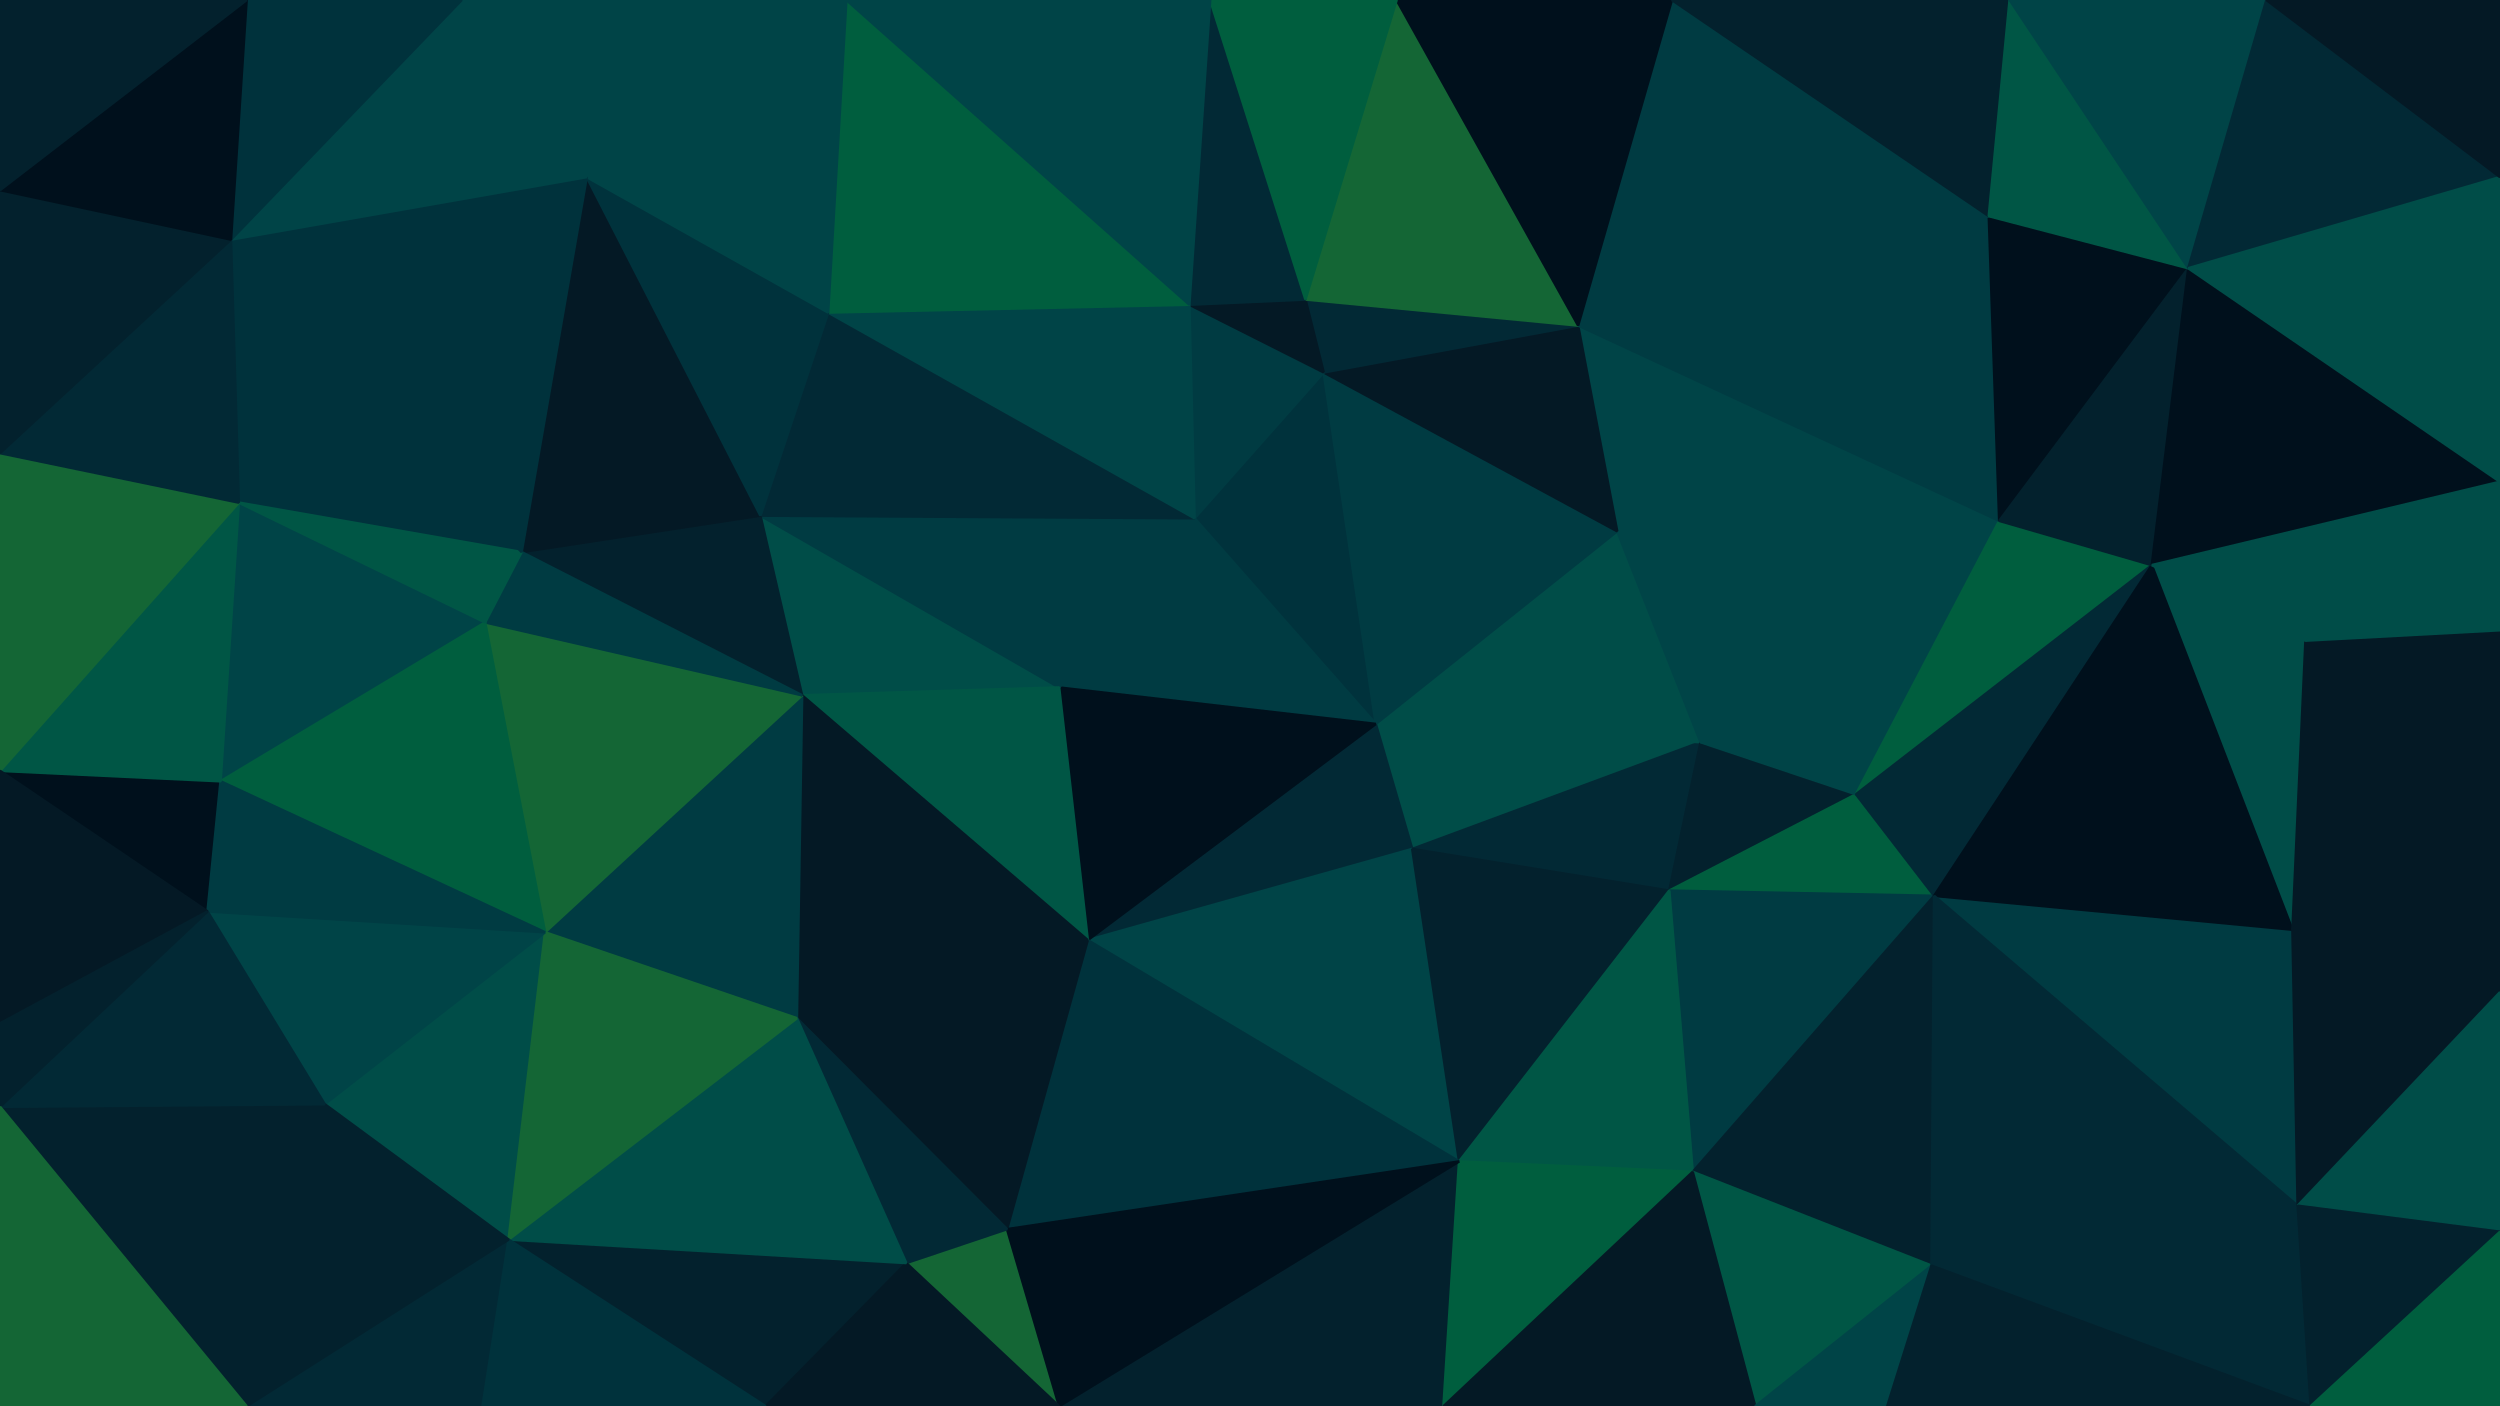 <svg id="visual" viewBox="0 0 960 540" width="960" height="540" xmlns="http://www.w3.org/2000/svg" xmlns:xlink="http://www.w3.org/1999/xlink" version="1.1"><g stroke-width="1" stroke-linejoin="bevel"><path d="M528.3 278L542.3 326L653 285Z" fill="#004d48" stroke="#004d48"></path><path d="M542.3 326L641 342L653 285Z" fill="#022935" stroke="#022935"></path><path d="M653 285L621 204L528.3 278Z" fill="#004d48" stroke="#004d48"></path><path d="M641 342L712.7 305L653 285Z" fill="#03212d" stroke="#03212d"></path><path d="M653 285L767.7 200L621 204Z" fill="#004447" stroke="#004447"></path><path d="M508.3 143L458.7 199L528.3 278Z" fill="#00323c" stroke="#00323c"></path><path d="M528.3 278L417.7 361L542.3 326Z" fill="#022935" stroke="#022935"></path><path d="M767.7 200L606 125L621 204Z" fill="#004447" stroke="#004447"></path><path d="M621 204L508.3 143L528.3 278Z" fill="#003b42" stroke="#003b42"></path><path d="M417.7 361L560.3 446L542.3 326Z" fill="#004447" stroke="#004447"></path><path d="M542.3 326L560.3 446L641 342Z" fill="#03212d" stroke="#03212d"></path><path d="M641 342L742.7 344L712.7 305Z" fill="#005e3e" stroke="#005e3e"></path><path d="M650 450L742.7 344L641 342Z" fill="#003b42" stroke="#003b42"></path><path d="M712.7 305L767.7 200L653 285Z" fill="#004447" stroke="#004447"></path><path d="M606 125L508.3 143L621 204Z" fill="#041925" stroke="#041925"></path><path d="M560.3 446L650 450L641 342Z" fill="#005645" stroke="#005645"></path><path d="M458.7 199L406.7 264L528.3 278Z" fill="#003b42" stroke="#003b42"></path><path d="M406.7 264L417.7 361L528.3 278Z" fill="#00101c" stroke="#00101c"></path><path d="M606 125L501.3 115L508.3 143Z" fill="#022935" stroke="#022935"></path><path d="M508.3 143L456.7 117L458.7 199Z" fill="#003b42" stroke="#003b42"></path><path d="M292 198L308 267L406.7 264Z" fill="#004d48" stroke="#004d48"></path><path d="M826.3 217L767.7 200L712.7 305Z" fill="#005e3e" stroke="#005e3e"></path><path d="M501.3 115L456.7 117L508.3 143Z" fill="#041925" stroke="#041925"></path><path d="M742.7 344L826.3 217L712.7 305Z" fill="#022935" stroke="#022935"></path><path d="M767.7 200L763.7 83L606 125Z" fill="#003b42" stroke="#003b42"></path><path d="M650 450L741.7 486L742.7 344Z" fill="#03212d" stroke="#03212d"></path><path d="M880.3 357L885.3 246L826.3 217Z" fill="#004d48" stroke="#004d48"></path><path d="M674 540L741.7 486L650 450Z" fill="#005645" stroke="#005645"></path><path d="M406.7 540L554.3 540L560.3 446Z" fill="#03212d" stroke="#03212d"></path><path d="M560.3 446L554.3 540L650 450Z" fill="#005e3e" stroke="#005e3e"></path><path d="M840.3 103L763.7 83L767.7 200Z" fill="#00101c" stroke="#00101c"></path><path d="M606 125L536.3 0L501.3 115Z" fill="#146635" stroke="#146635"></path><path d="M501.3 115L464.7 0L456.7 117Z" fill="#022935" stroke="#022935"></path><path d="M554.3 540L674 540L650 450Z" fill="#041925" stroke="#041925"></path><path d="M417.7 361L386.7 472L560.3 446Z" fill="#00323c" stroke="#00323c"></path><path d="M306 391L386.7 472L417.7 361Z" fill="#041925" stroke="#041925"></path><path d="M292 198L406.7 264L458.7 199Z" fill="#003b42" stroke="#003b42"></path><path d="M406.7 264L308 267L417.7 361Z" fill="#005645" stroke="#005645"></path><path d="M674 540L724.7 540L741.7 486Z" fill="#004447" stroke="#004447"></path><path d="M763.7 83L642 0L606 125Z" fill="#003b42" stroke="#003b42"></path><path d="M642 0L536.3 0L606 125Z" fill="#00101c" stroke="#00101c"></path><path d="M318 120L292 198L458.7 199Z" fill="#022935" stroke="#022935"></path><path d="M880.3 357L742.7 344L882.3 463Z" fill="#003b42" stroke="#003b42"></path><path d="M880.3 357L826.3 217L742.7 344Z" fill="#00101c" stroke="#00101c"></path><path d="M826.3 217L840.3 103L767.7 200Z" fill="#03212d" stroke="#03212d"></path><path d="M882.3 463L742.7 344L741.7 486Z" fill="#022935" stroke="#022935"></path><path d="M308 267L306 391L417.7 361Z" fill="#041925" stroke="#041925"></path><path d="M960 185L840.3 103L826.3 217Z" fill="#00101c" stroke="#00101c"></path><path d="M763.7 83L771.7 0L642 0Z" fill="#03212d" stroke="#03212d"></path><path d="M318 120L458.7 199L456.7 117Z" fill="#004447" stroke="#004447"></path><path d="M308 267L209.3 358L306 391Z" fill="#003b42" stroke="#003b42"></path><path d="M536.3 0L464.7 0L501.3 115Z" fill="#005e3e" stroke="#005e3e"></path><path d="M348 485L406.7 540L386.7 472Z" fill="#146635" stroke="#146635"></path><path d="M386.7 472L406.7 540L560.3 446Z" fill="#00101c" stroke="#00101c"></path><path d="M306 391L348 485L386.7 472Z" fill="#022935" stroke="#022935"></path><path d="M325 0L318 120L456.7 117Z" fill="#005e3e" stroke="#005e3e"></path><path d="M840.3 103L771.7 0L763.7 83Z" fill="#005645" stroke="#005645"></path><path d="M887.3 540L882.3 463L741.7 486Z" fill="#022935" stroke="#022935"></path><path d="M880.3 357L960 242L885.3 246Z" fill="#041925" stroke="#041925"></path><path d="M960 381L960 242L880.3 357Z" fill="#041925" stroke="#041925"></path><path d="M885.3 246L960 185L826.3 217Z" fill="#004d48" stroke="#004d48"></path><path d="M840.3 103L870.3 0L771.7 0Z" fill="#004447" stroke="#004447"></path><path d="M882.3 463L960 381L880.3 357Z" fill="#041925" stroke="#041925"></path><path d="M960 242L960 185L885.3 246Z" fill="#004d48" stroke="#004d48"></path><path d="M186.3 239L209.3 358L308 267Z" fill="#146635" stroke="#146635"></path><path d="M195.3 476L294 540L348 485Z" fill="#03212d" stroke="#03212d"></path><path d="M348 485L294 540L406.7 540Z" fill="#041925" stroke="#041925"></path><path d="M200.3 212L308 267L292 198Z" fill="#03212d" stroke="#03212d"></path><path d="M464.7 0L325 0L456.7 117Z" fill="#004447" stroke="#004447"></path><path d="M225.3 68L200.3 212L292 198Z" fill="#041925" stroke="#041925"></path><path d="M195.3 476L348 485L306 391Z" fill="#004d48" stroke="#004d48"></path><path d="M724.7 540L887.3 540L741.7 486Z" fill="#03212d" stroke="#03212d"></path><path d="M882.3 463L960 473L960 381Z" fill="#004d48" stroke="#004d48"></path><path d="M225.3 68L292 198L318 120Z" fill="#00323c" stroke="#00323c"></path><path d="M960 68L870.3 0L840.3 103Z" fill="#022935" stroke="#022935"></path><path d="M200.3 212L186.3 239L308 267Z" fill="#003b42" stroke="#003b42"></path><path d="M887.3 540L960 473L882.3 463Z" fill="#03212d" stroke="#03212d"></path><path d="M325 0L225.3 68L318 120Z" fill="#004447" stroke="#004447"></path><path d="M91.7 193L84.7 300L186.3 239Z" fill="#004447" stroke="#004447"></path><path d="M960 185L960 68L840.3 103Z" fill="#004d48" stroke="#004d48"></path><path d="M124.7 424L195.3 476L209.3 358Z" fill="#004d48" stroke="#004d48"></path><path d="M209.3 358L195.3 476L306 391Z" fill="#146635" stroke="#146635"></path><path d="M887.3 540L960 540L960 473Z" fill="#005e3e" stroke="#005e3e"></path><path d="M960 68L960 0L870.3 0Z" fill="#041925" stroke="#041925"></path><path d="M94.7 540L185.3 540L195.3 476Z" fill="#022935" stroke="#022935"></path><path d="M195.3 476L185.3 540L294 540Z" fill="#00323c" stroke="#00323c"></path><path d="M79.7 350L124.7 424L209.3 358Z" fill="#004447" stroke="#004447"></path><path d="M84.7 300L209.3 358L186.3 239Z" fill="#005e3e" stroke="#005e3e"></path><path d="M325 0L177.3 0L225.3 68Z" fill="#004447" stroke="#004447"></path><path d="M88.7 92L91.7 193L200.3 212Z" fill="#00323c" stroke="#00323c"></path><path d="M91.7 193L186.3 239L200.3 212Z" fill="#005645" stroke="#005645"></path><path d="M88.7 92L200.3 212L225.3 68Z" fill="#00323c" stroke="#00323c"></path><path d="M0 296L79.7 350L84.7 300Z" fill="#00101c" stroke="#00101c"></path><path d="M84.7 300L79.7 350L209.3 358Z" fill="#003b42" stroke="#003b42"></path><path d="M124.7 424L94.7 540L195.3 476Z" fill="#03212d" stroke="#03212d"></path><path d="M177.3 0L88.7 92L225.3 68Z" fill="#004447" stroke="#004447"></path><path d="M91.7 193L0 296L84.7 300Z" fill="#005645" stroke="#005645"></path><path d="M0 425L94.7 540L124.7 424Z" fill="#03212d" stroke="#03212d"></path><path d="M177.3 0L94.7 0L88.7 92Z" fill="#00323c" stroke="#00323c"></path><path d="M0 174L0 296L91.7 193Z" fill="#146635" stroke="#146635"></path><path d="M79.7 350L0 425L124.7 424Z" fill="#022935" stroke="#022935"></path><path d="M0 174L91.7 193L88.7 92Z" fill="#022935" stroke="#022935"></path><path d="M0 296L0 393L79.7 350Z" fill="#041925" stroke="#041925"></path><path d="M0 73L0 174L88.7 92Z" fill="#03212d" stroke="#03212d"></path><path d="M0 393L0 425L79.7 350Z" fill="#03212d" stroke="#03212d"></path><path d="M94.7 0L0 73L88.7 92Z" fill="#00101c" stroke="#00101c"></path><path d="M0 425L0 540L94.7 540Z" fill="#146635" stroke="#146635"></path><path d="M94.7 0L0 0L0 73Z" fill="#03212d" stroke="#03212d"></path></g></svg>